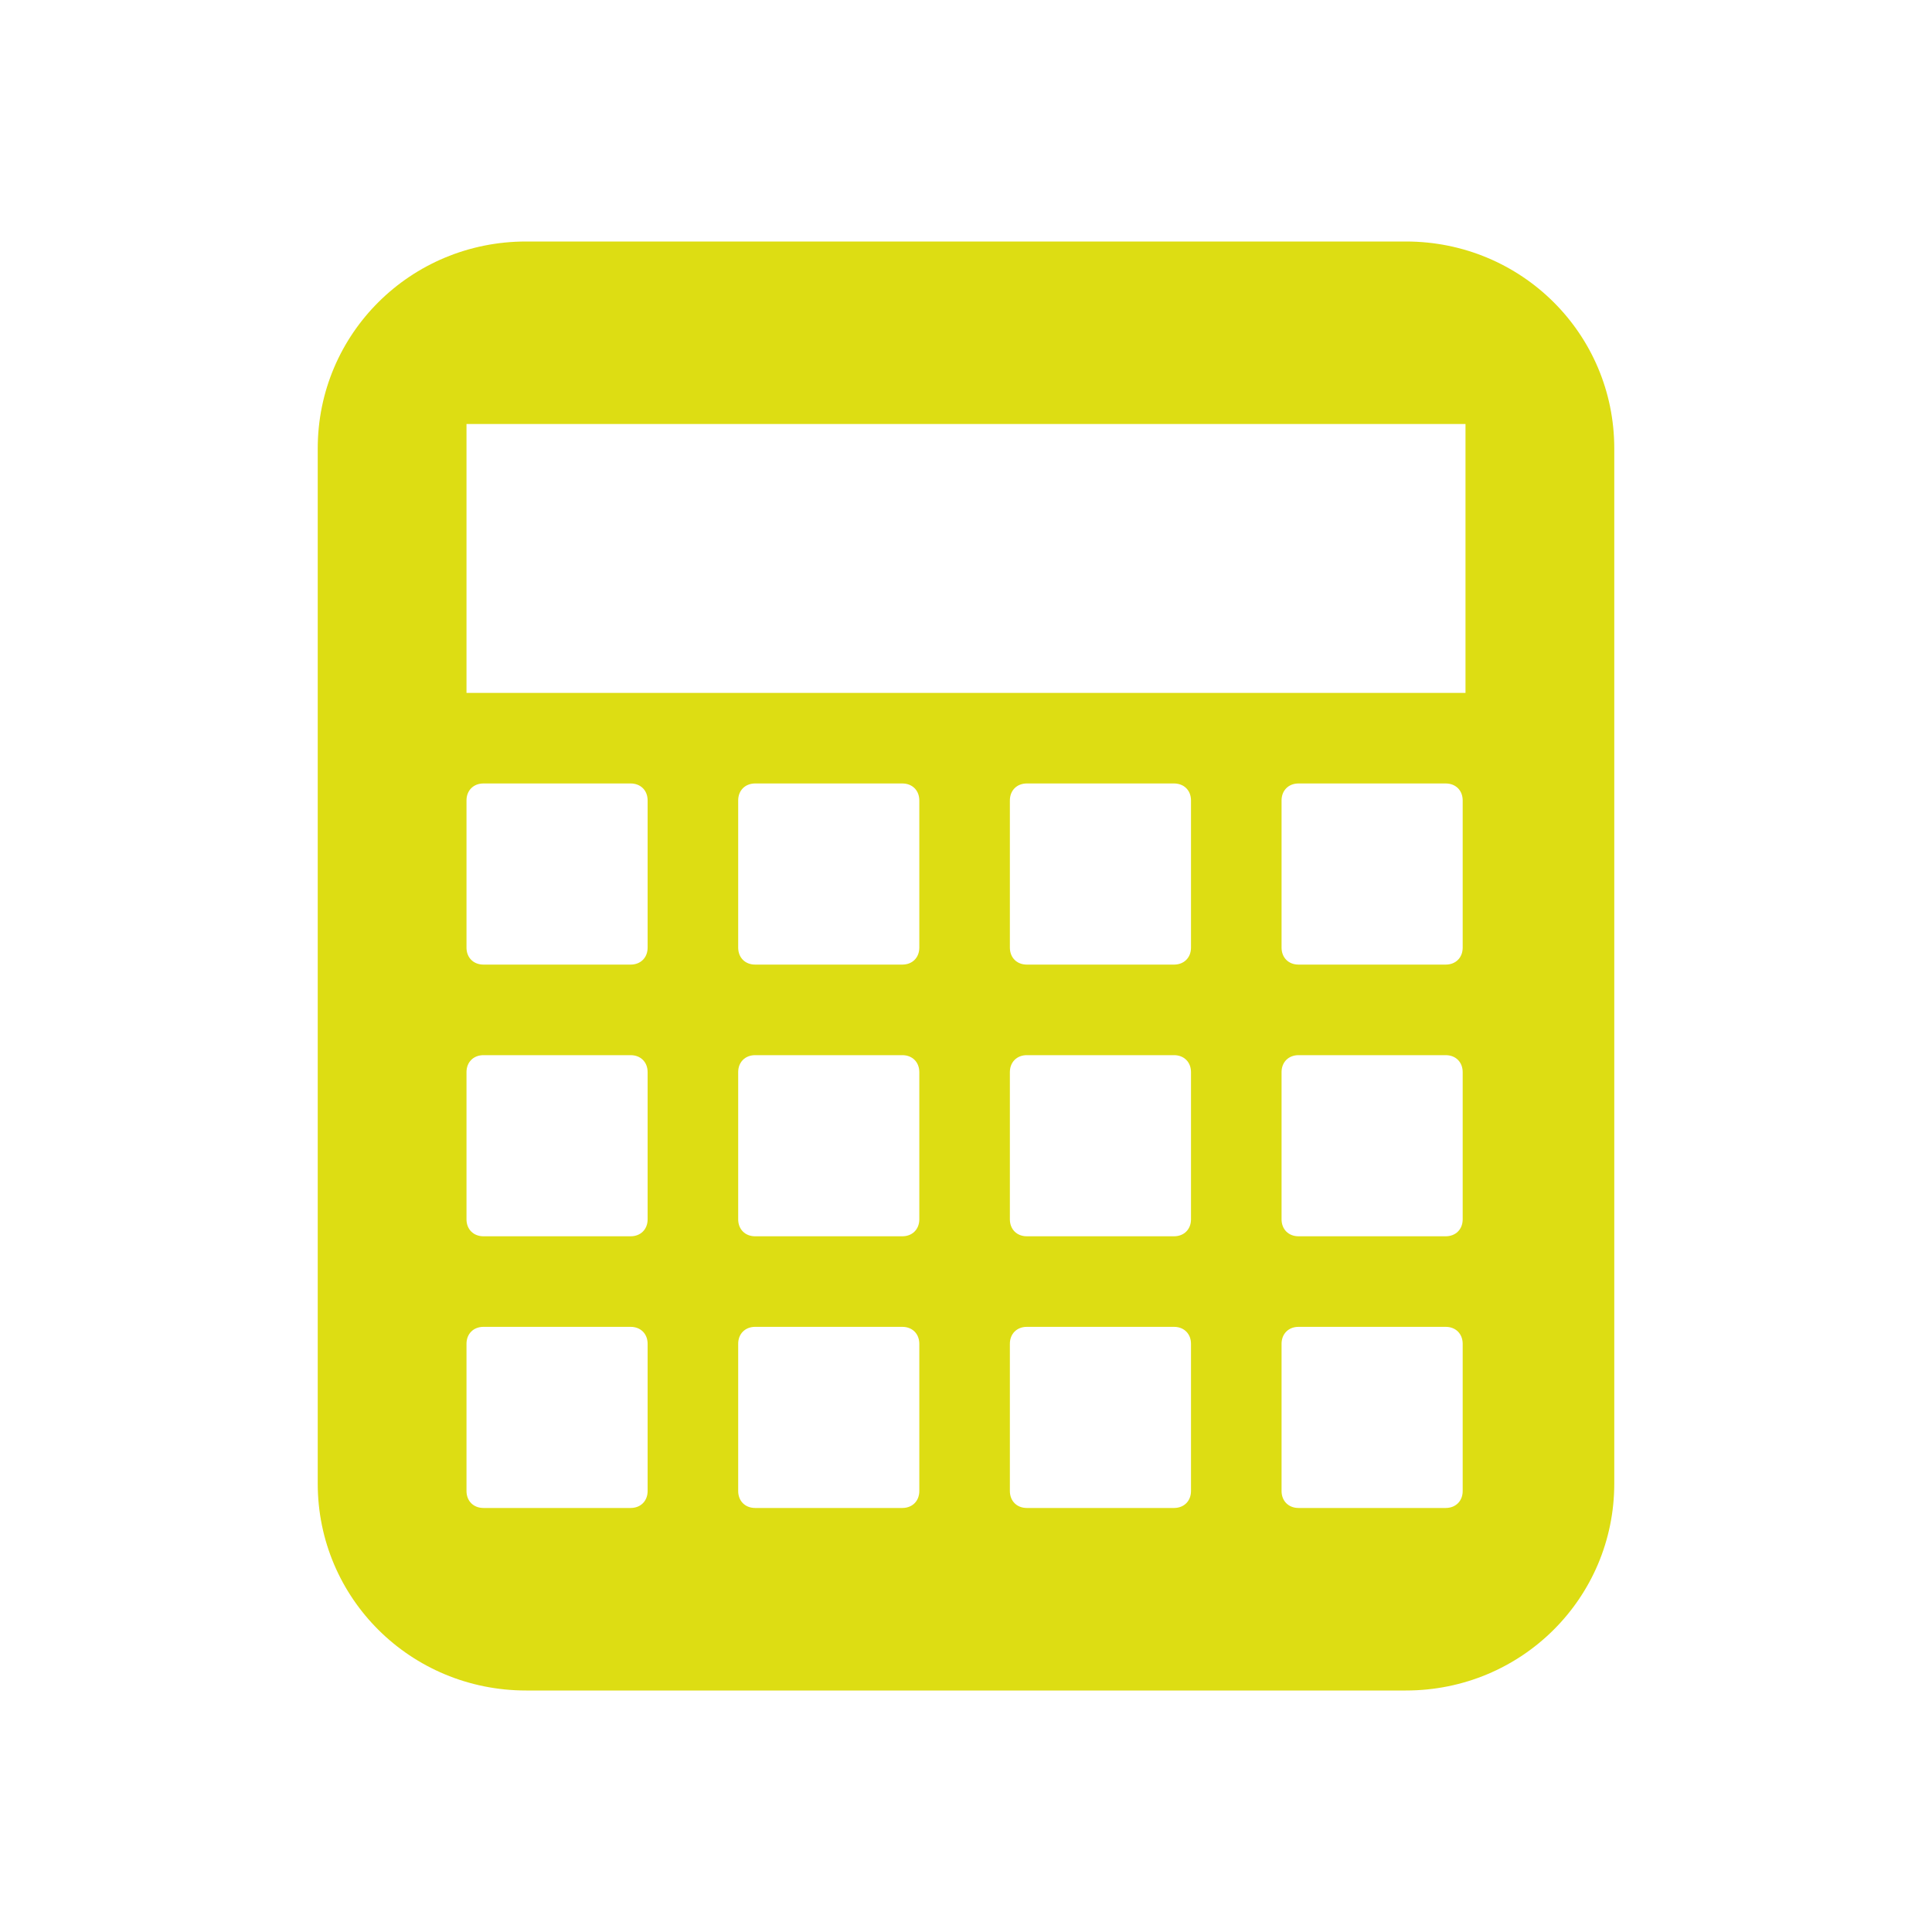 <svg height="48" version="1.1" width="48" xmlns="http://www.w3.org/2000/svg"><g transform="translate(-63.357 -349)"/><g transform="translate(-63.357 -349)"/><g transform="translate(-63.357 -349)"><path d="m76.428 355c-2.871 0-5.177 2.293-5.177 5.142l0 25.717C71.251 388.71 73.56 391 76.428 391l21.858 0c2.871 0 5.177-2.293 5.177-5.142l0-25.717C103.463 357.29 101.155 355 98.287 355l-21.858 0zm-1.481 4.535l24.82 0 0 6.68-24.82 0 0-6.68zm.422 8.93l3.656 0c .249 0 .422.173.422.422l0 3.656c0 .249-.173.422-.422.422l-3.656 0c-.249 0-.422-.173-.422-.422l0-3.656c0-.249.173-.422.422-.422zm6.75 0l3.656 0c .249 0 .422.173.422.422l0 3.656c0 .249-.173.422-.422.422l-3.656 0c-.249 0-.422-.173-.422-.422l0-3.656c0-.249.173-.422.422-.422zm6.75 0l3.656 0c .249 0 .422.173.422.422l0 3.656c0 .249-.173.422-.422.422l-3.656 0c-.249 0-.422-.173-.422-.422l0-3.656c0-.249.173-.422.422-.422zm6.75 0l3.656 0c .249 0 .422.173.422.422l0 3.656c0 .249-.173.422-.422.422l-3.656 0c-.249 0-.422-.173-.422-.422l0-3.656c0-.249.173-.422.422-.422zm-20.25 6.75l3.656 0c .249 0 .422.173.422.422l0 3.656c0 .249-.173.422-.422.422l-3.656 0c-.249 0-.422-.173-.422-.422l0-3.656c0-.249.173-.422.422-.422zm6.75 0l3.656 0c .249 0 .422.173.422.422l0 3.656c0 .249-.173.422-.422.422l-3.656 0c-.249 0-.422-.173-.422-.422l0-3.656c0-.249.173-.422.422-.422zm6.75 0l3.656 0c .249 0 .422.173.422.422l0 3.656c0 .249-.173.422-.422.422l-3.656 0c-.249 0-.422-.173-.422-.422l0-3.656c0-.249.173-.422.422-.422zm6.75 0l3.656 0c .249 0 .422.173.422.422l0 3.656c0 .249-.173.422-.422.422l-3.656 0c-.249 0-.422-.173-.422-.422l0-3.656c0-.249.173-.422.422-.422zm-20.25 6.75l3.656 0c .249 0 .422.173.422.422l0 3.656c0 .249-.173.422-.422.422l-3.656 0c-.249 0-.422-.173-.422-.422l0-3.656c0-.249.173-.422.422-.422zm6.75 0l3.656 0c .249 0 .422.173.422.422l0 3.656c0 .249-.173.422-.422.422l-3.656 0c-.249 0-.422-.173-.422-.422l0-3.656c0-.249.173-.422.422-.422zm6.75 0l3.656 0c .249 0 .422.173.422.422l0 3.656c0 .249-.173.422-.422.422l-3.656 0c-.249 0-.422-.173-.422-.422l0-3.656c0-.249.173-.422.422-.422zm6.75 0l3.656 0c .249 0 .422.173.422.422l0 3.656c0 .249-.173.422-.422.422l-3.656 0c-.249 0-.422-.173-.422-.422l0-3.656c0-.249.173-.422.422-.422z" fill="#dddd13"/></g><g transform="translate(-63.357 -349)"/><g transform="translate(-63.357 -349)"/><g transform="translate(-63.357 -349)"/><g transform="translate(-63.357 -349)"/></svg>
